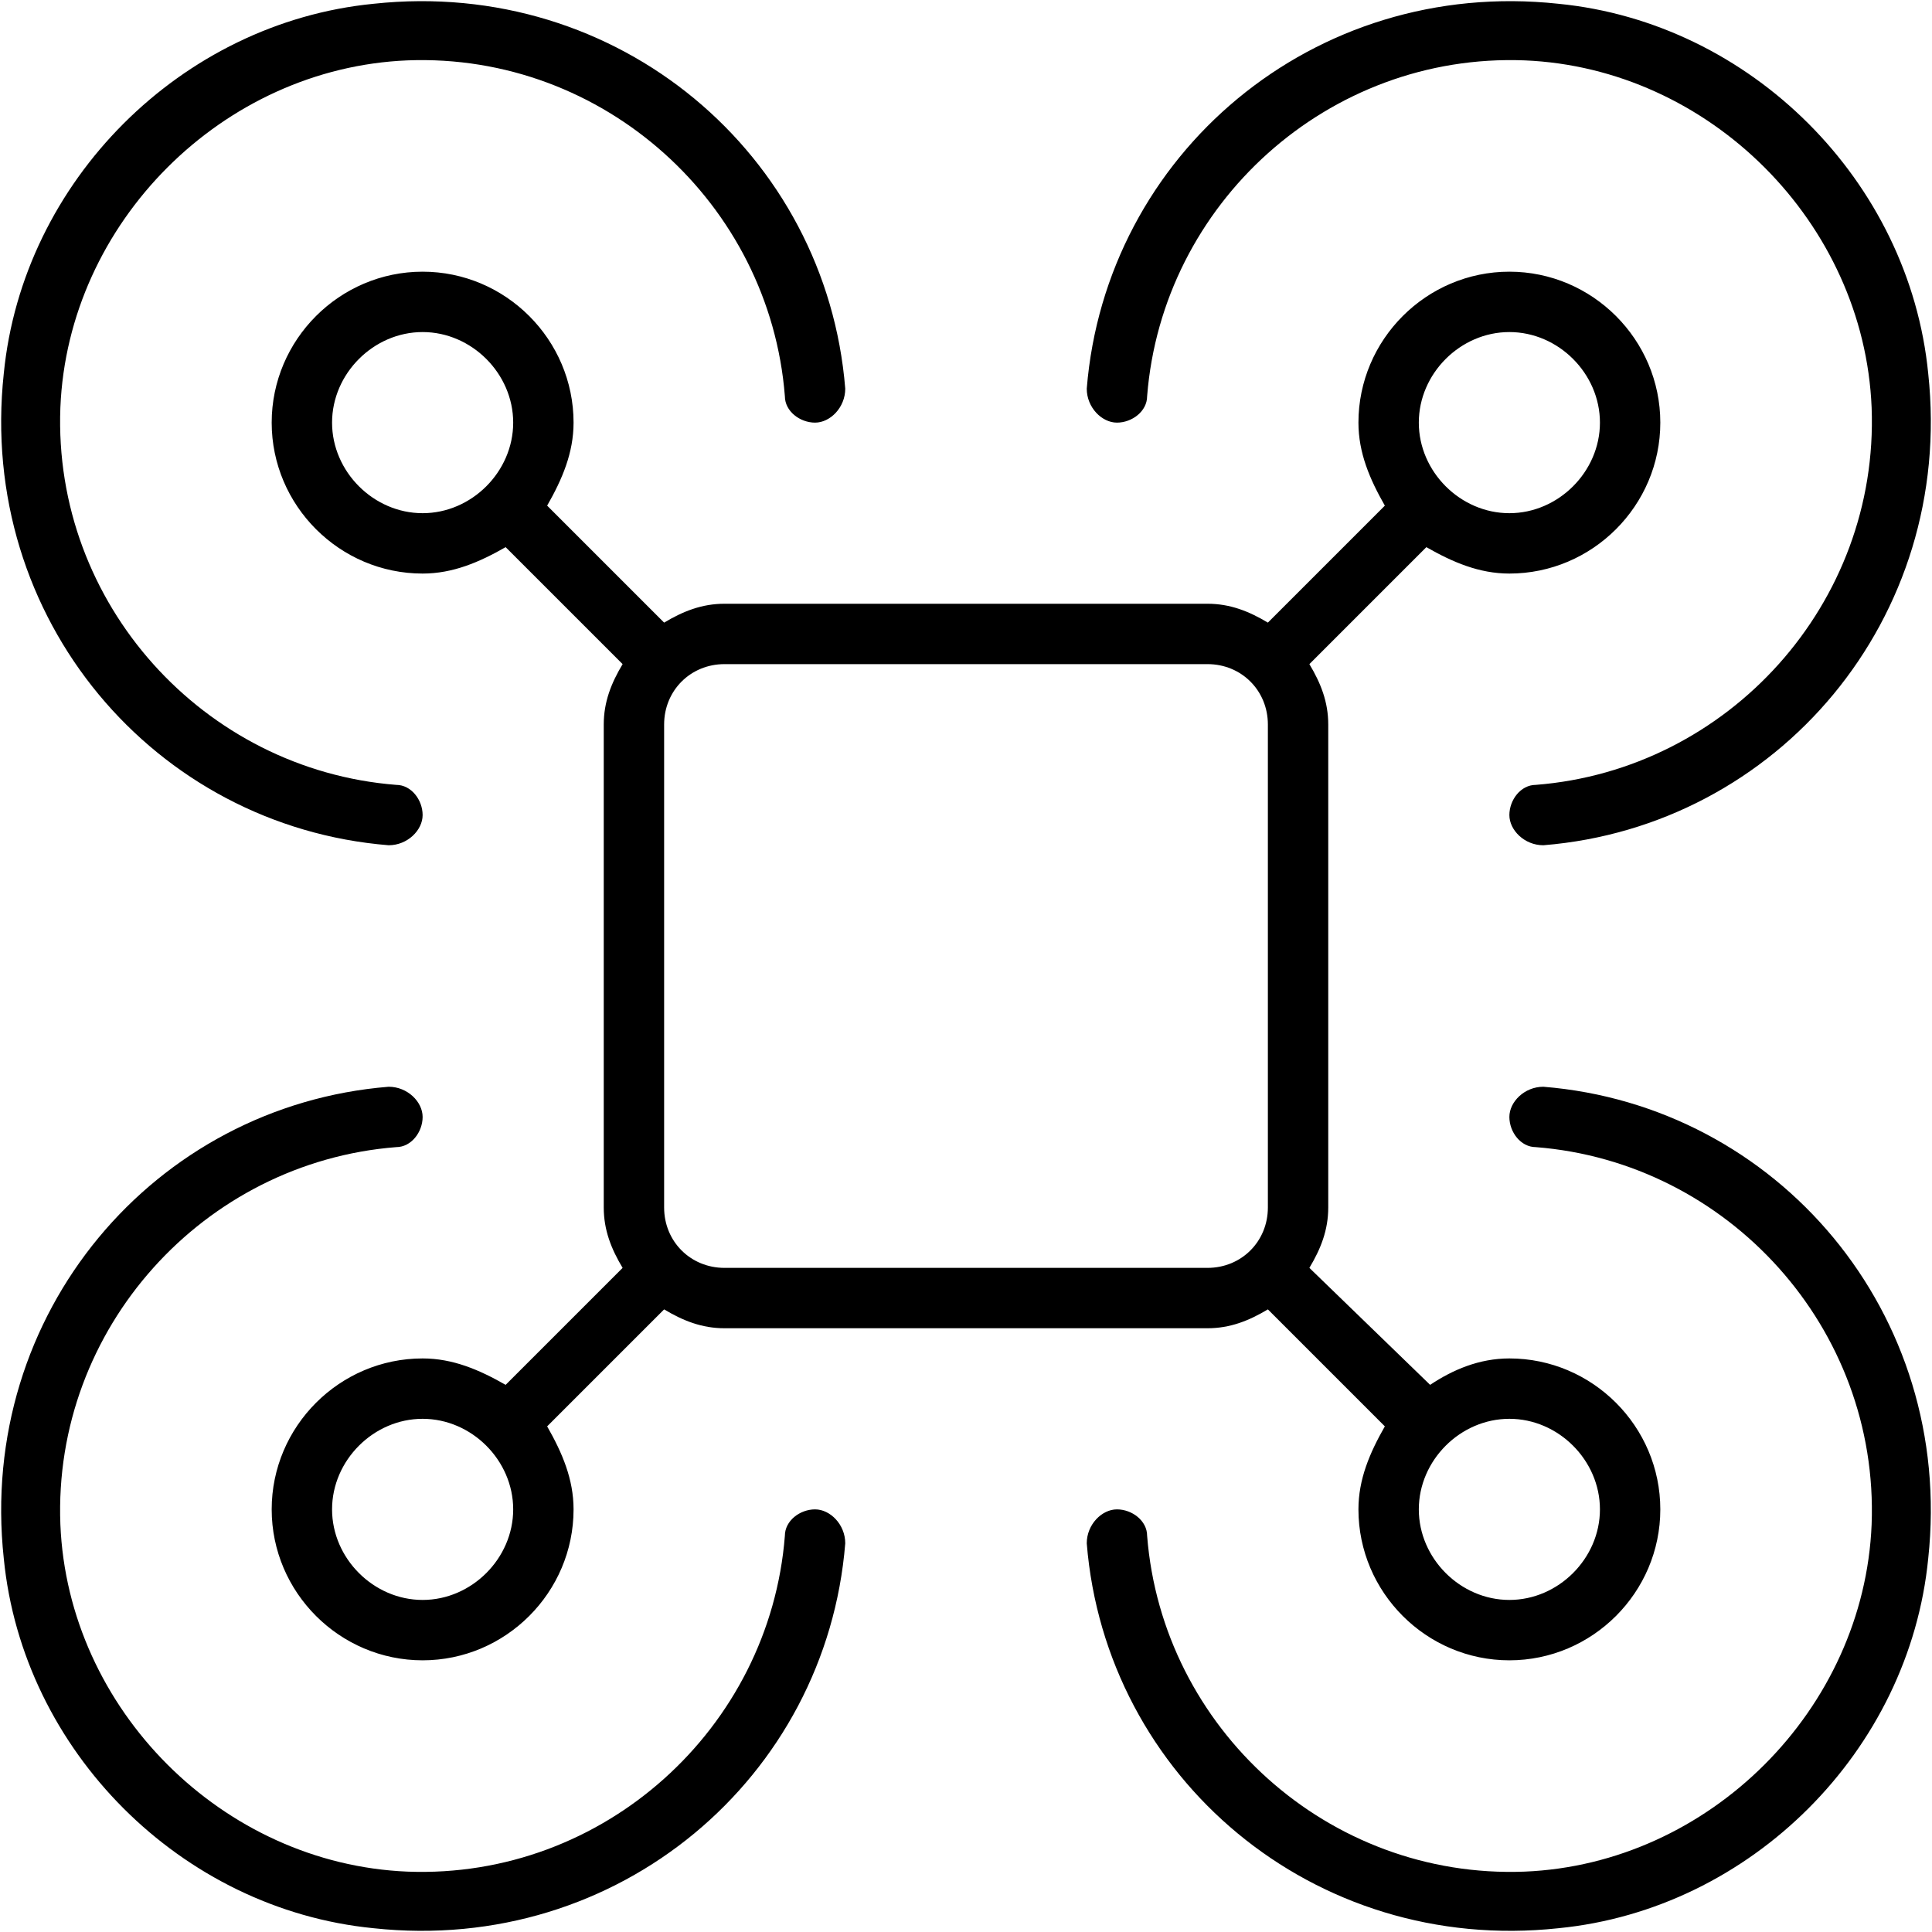 <svg xmlns="http://www.w3.org/2000/svg" viewBox="0 0 512 512"><!-- Font Awesome Pro 6.0.0-alpha1 by @fontawesome - https://fontawesome.com License - https://fontawesome.com/license (Commercial License) --><path d="M400 152C422 152 440 134 440 112S422 72 400 72S360 90 360 112C360 120 363 127 367 134L336 165C331 162 326 160 320 160H192C186 160 181 162 176 165L145 134C149 127 152 120 152 112C152 90 134 72 112 72S72 90 72 112S90 152 112 152C120 152 127 149 134 145L165 176C162 181 160 186 160 192V320C160 326 162 331 165 336L134 367C127 363 120 360 112 360C90 360 72 378 72 400S90 440 112 440S152 422 152 400C152 392 149 385 145 378L176 347C181 350 186 352 192 352H320C326 352 331 350 336 347L367 378C363 385 360 392 360 400C360 422 378 440 400 440S440 422 440 400S422 360 400 360C392 360 385 363 379 367L347 336C350 331 352 326 352 320V192C352 186 350 181 347 176L378 145C385 149 392 152 400 152ZM112 136C99 136 88 125 88 112S99 88 112 88S136 99 136 112S125 136 112 136ZM112 424C99 424 88 413 88 400S99 376 112 376S136 387 136 400S125 424 112 424ZM400 376C413 376 424 387 424 400S413 424 400 424S376 413 376 400S387 376 400 376ZM336 320C336 329 329 336 320 336H192C183 336 176 329 176 320V192C176 183 183 176 192 176H320C329 176 336 183 336 192V320ZM400 88C413 88 424 99 424 112S413 136 400 136S376 125 376 112S387 88 400 88ZM296 112C300 112 304 109 304 105C308 54 352 14 404 16C453 18 494 59 496 108C498 160 458 204 407 208C403 208 400 212 400 216C400 220 404 224 409 224C471 219 518 164 511 99C506 48 464 6 413 1C348 -6 293 41 288 103C288 108 292 112 296 112ZM103 224C108 224 112 220 112 216C112 212 109 208 105 208C54 204 14 160 16 108C18 59 59 18 108 16C160 14 204 54 208 105C208 109 212 112 216 112C220 112 224 108 224 103C219 41 164 -6 99 1C48 6 6 48 1 99C-6 164 41 219 103 224ZM409 288C404 288 400 292 400 296C400 300 403 304 407 304C458 308 498 352 496 404C494 453 453 494 404 496C352 498 308 458 304 407C304 403 300 400 296 400C292 400 288 404 288 409C293 471 348 518 413 511C464 506 506 464 511 413C518 348 471 293 409 288ZM216 400C212 400 208 403 208 407C204 458 160 498 108 496C59 494 18 453 16 404C14 352 54 308 105 304C109 304 112 300 112 296C112 292 108 288 103 288C41 293 -6 348 1 413C6 464 48 506 99 511C164 518 219 471 224 409C224 404 220 400 216 400Z"/></svg>